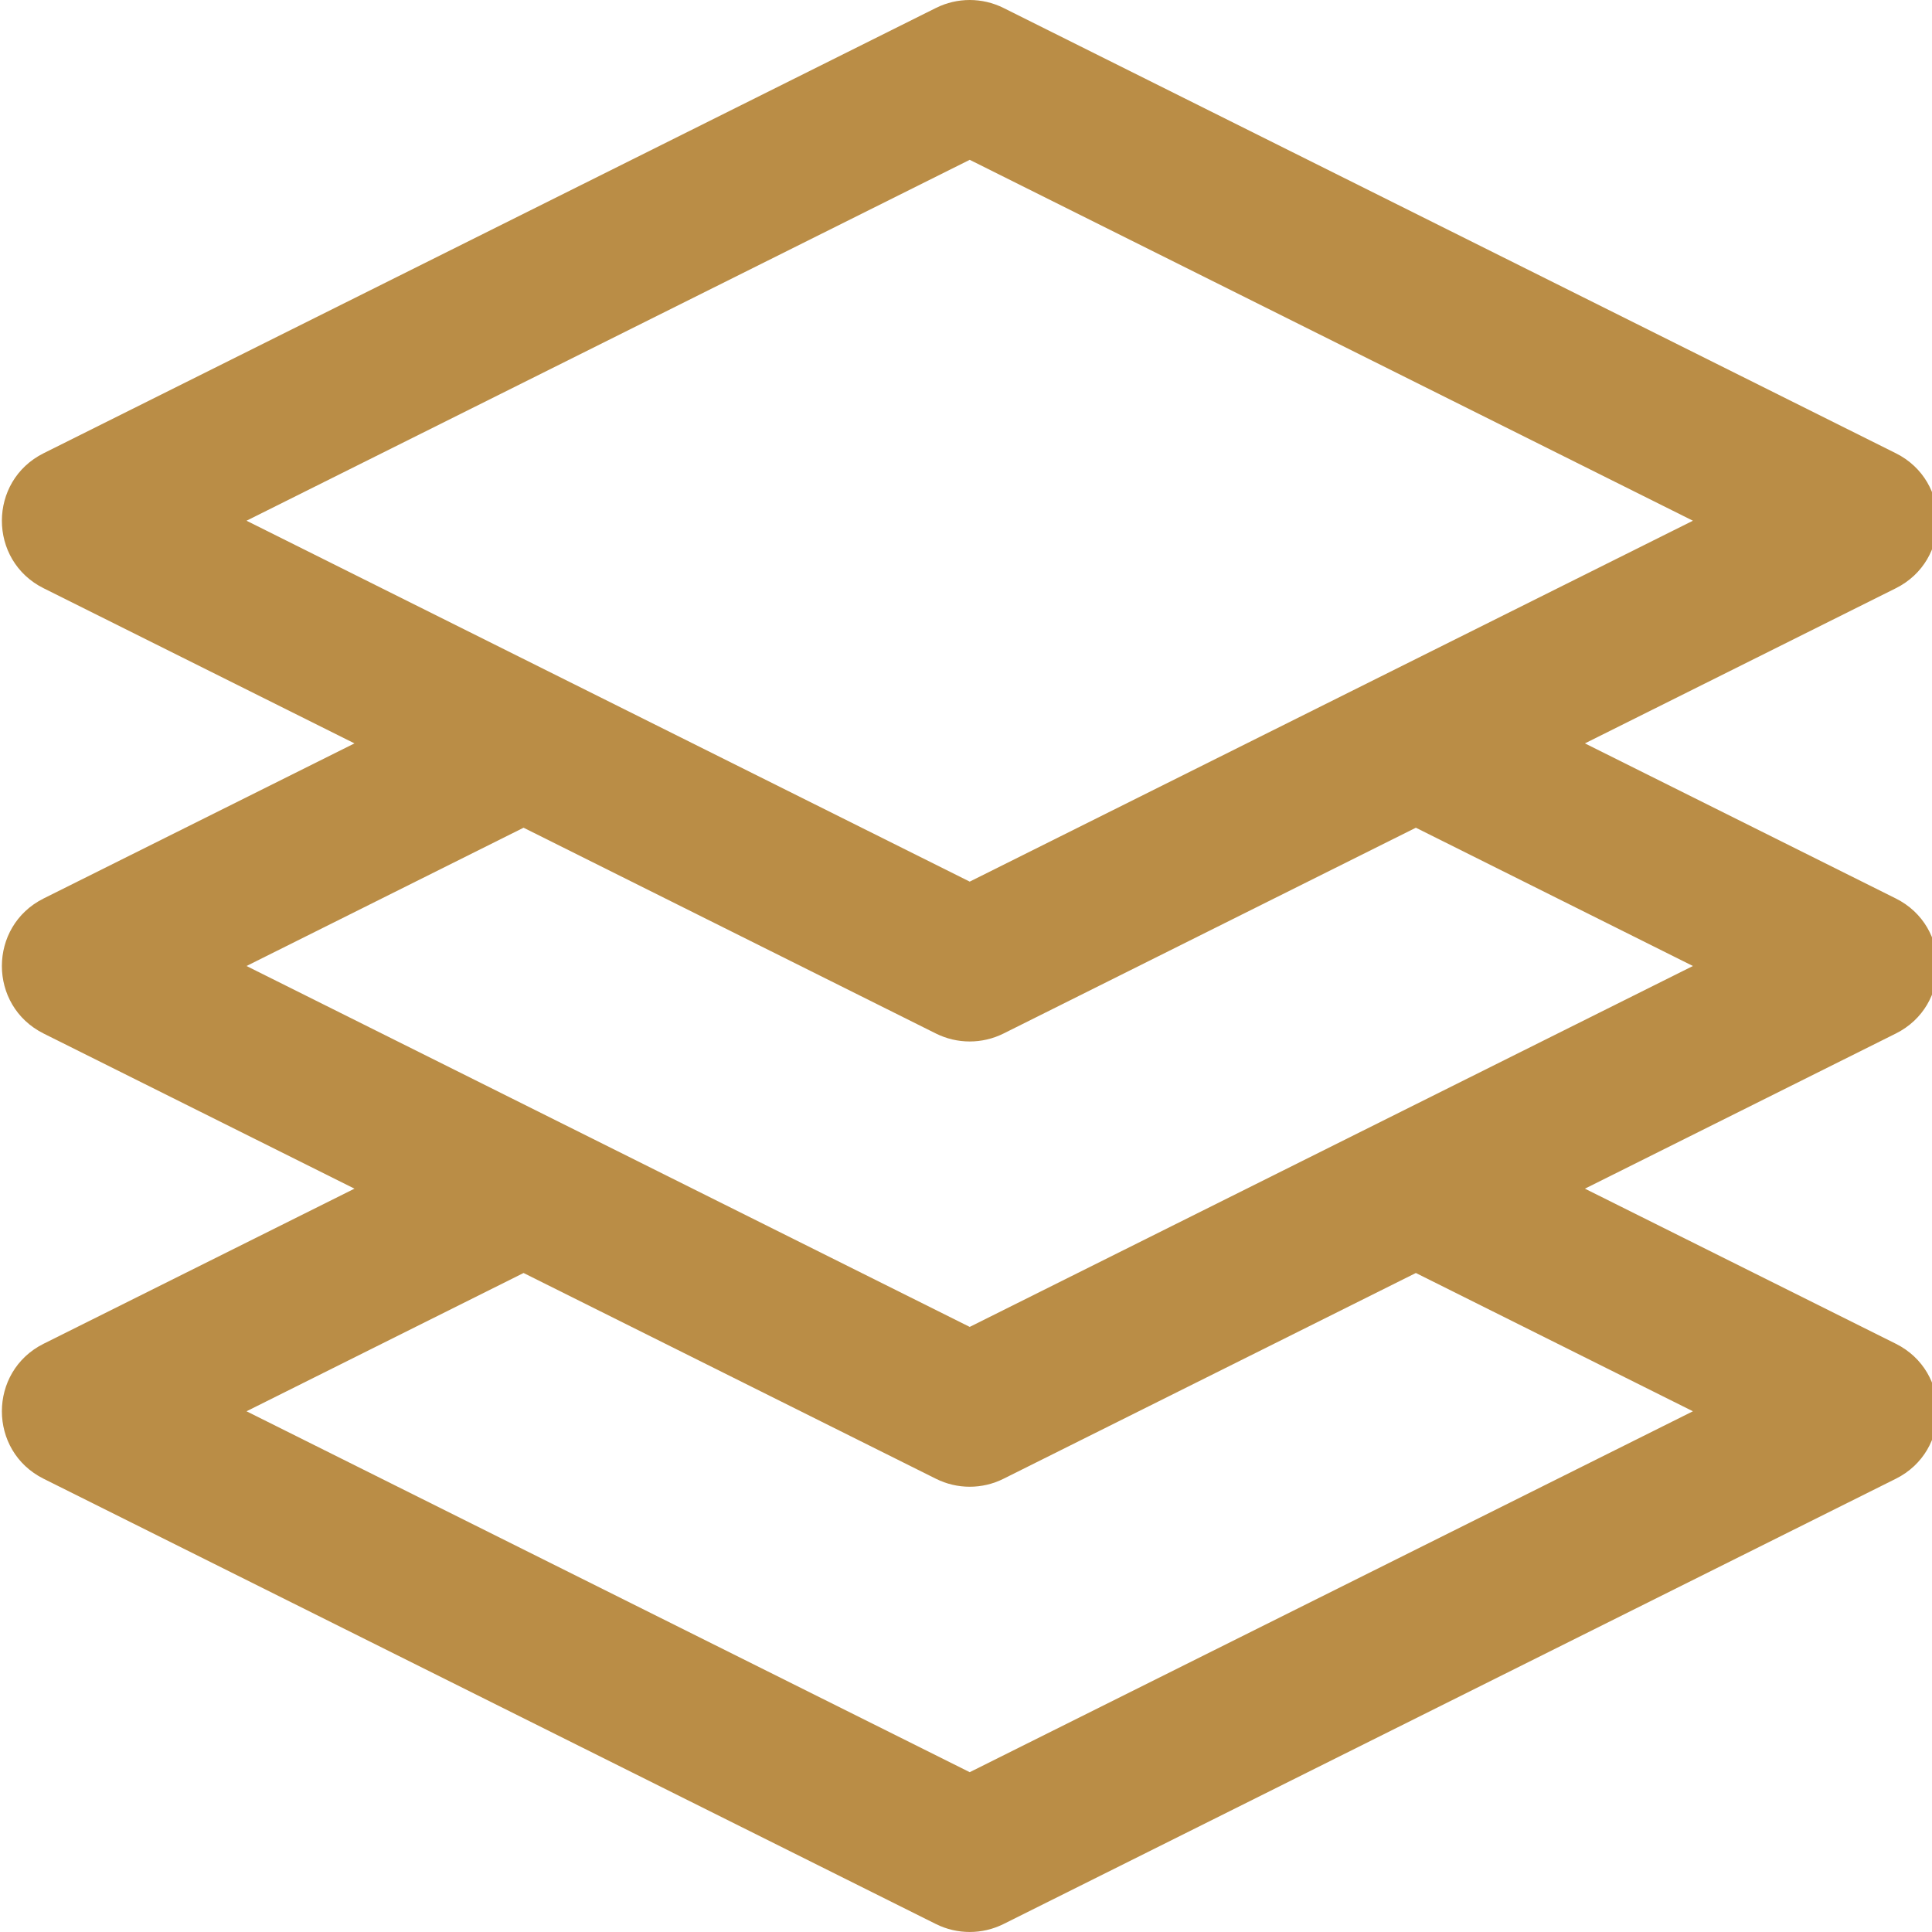 <svg width="40" height="40" viewBox="0 0 40 40" fill="none" xmlns="http://www.w3.org/2000/svg">
<g clip-path="url(#clip0_8100_68352)">
<path d="M39.251 18.602L32.814 15.391L39.251 12.179C40.402 11.604 40.403 9.959 39.251 9.384L20.777 0.165C20.336 -0.055 19.817 -0.055 19.377 0.165L0.903 9.384C-0.248 9.958 -0.25 11.604 0.903 12.179L7.339 15.391L0.903 18.602C-0.248 19.177 -0.25 20.822 0.903 21.398L7.339 24.61L0.903 27.821C-0.248 28.396 -0.25 30.041 0.903 30.616L19.377 39.835C19.817 40.054 20.335 40.055 20.777 39.835L39.251 30.616C40.402 30.042 40.403 28.396 39.251 27.821L32.814 24.61L39.251 21.398C40.402 20.823 40.403 19.178 39.251 18.602ZM20.077 3.309L35.05 10.781L20.077 18.253L5.104 10.781L20.077 3.309ZM35.05 29.219L20.077 36.691L5.104 29.219L10.84 26.356L19.377 30.616C19.817 30.836 20.335 30.837 20.777 30.616L29.314 26.356L35.05 29.219ZM20.077 27.472L5.104 20L10.84 17.137L19.377 21.398C19.817 21.617 20.335 21.618 20.777 21.398L29.314 17.137L35.05 20L20.077 27.472Z" fill="#BA8D46"/>
</g>
<defs>
<clipPath id="clip0_8100_68352">
<rect width="40" height="40" fill="white"/>
</clipPath>
</defs>
</svg>

